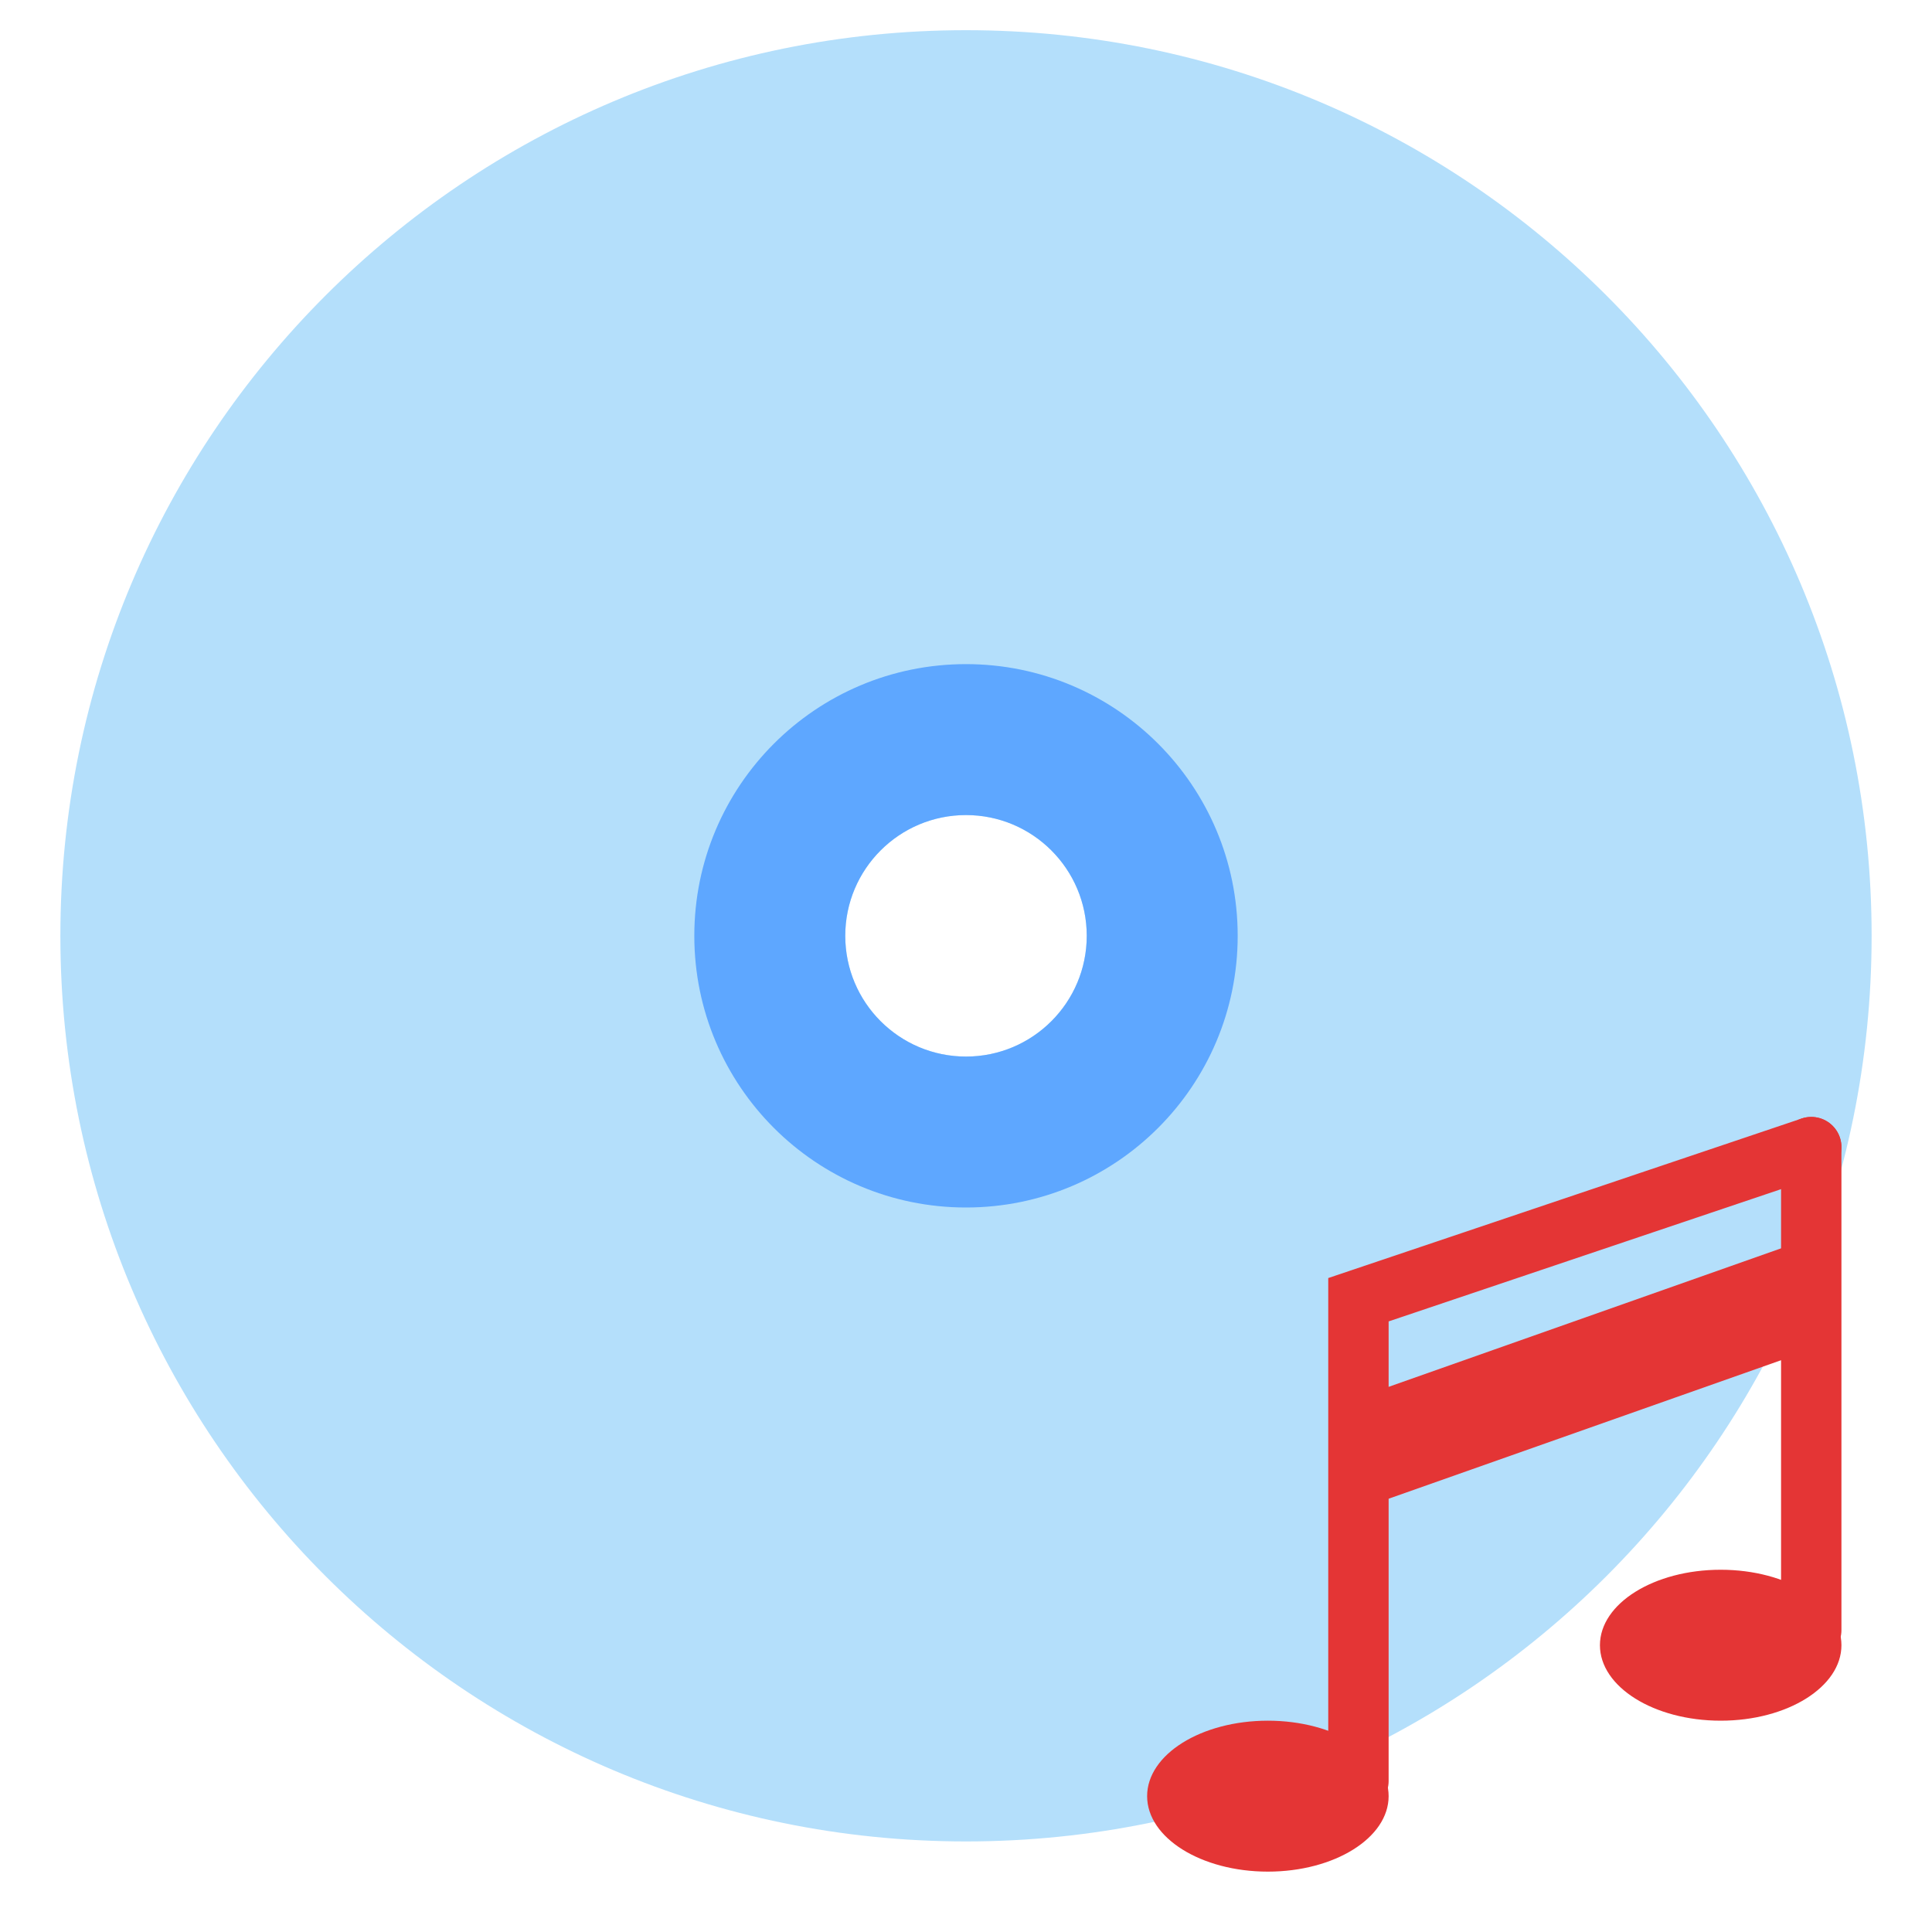 <svg xmlns="http://www.w3.org/2000/svg" width="64" height="64" viewBox="0 0 64 64">
  <g fill="none" fill-rule="evenodd">
    <path fill="#B4DFFB" d="M32,61 C15.431,61 2,47.569 2,31 C2,14.431 15.431,1 32,1 C48.569,1 62,14.431 62,31 C62,47.569 48.569,61 32,61 Z M32,35 C34.209,35 36,33.209 36,31 C36,28.791 34.209,27 32,27 C29.791,27 28,28.791 28,31 C28,33.209 29.791,35 32,35 Z"/>
    <path fill="#5EA7FF" d="M32,40 C27.029,40 23,35.971 23,31 C23,26.029 27.029,22 32,22 C36.971,22 41,26.029 41,31 C41,35.971 36.971,40 32,40 Z M32,35 C34.209,35 36,33.209 36,31 C36,28.791 34.209,27 32,27 C29.791,27 28,28.791 28,31 C28,33.209 29.791,35 32,35 Z"/>
    <polygon fill="#E43535" points="45 46.294 60 41 60 44.706 45 50"/>
    <ellipse cx="42" cy="59.5" fill="#E43535" rx="4" ry="2.5"/>
    <polyline stroke="#E43535" stroke-linecap="round" stroke-width="2" points="45 59 45 43.055 60 38"/>
    <ellipse cx="57" cy="54.5" fill="#E43535" rx="4" ry="2.5"/>
    <path stroke="#E43535" stroke-linecap="round" stroke-width="2" d="M60,54 L60,38"/>
  </g>
</svg>
